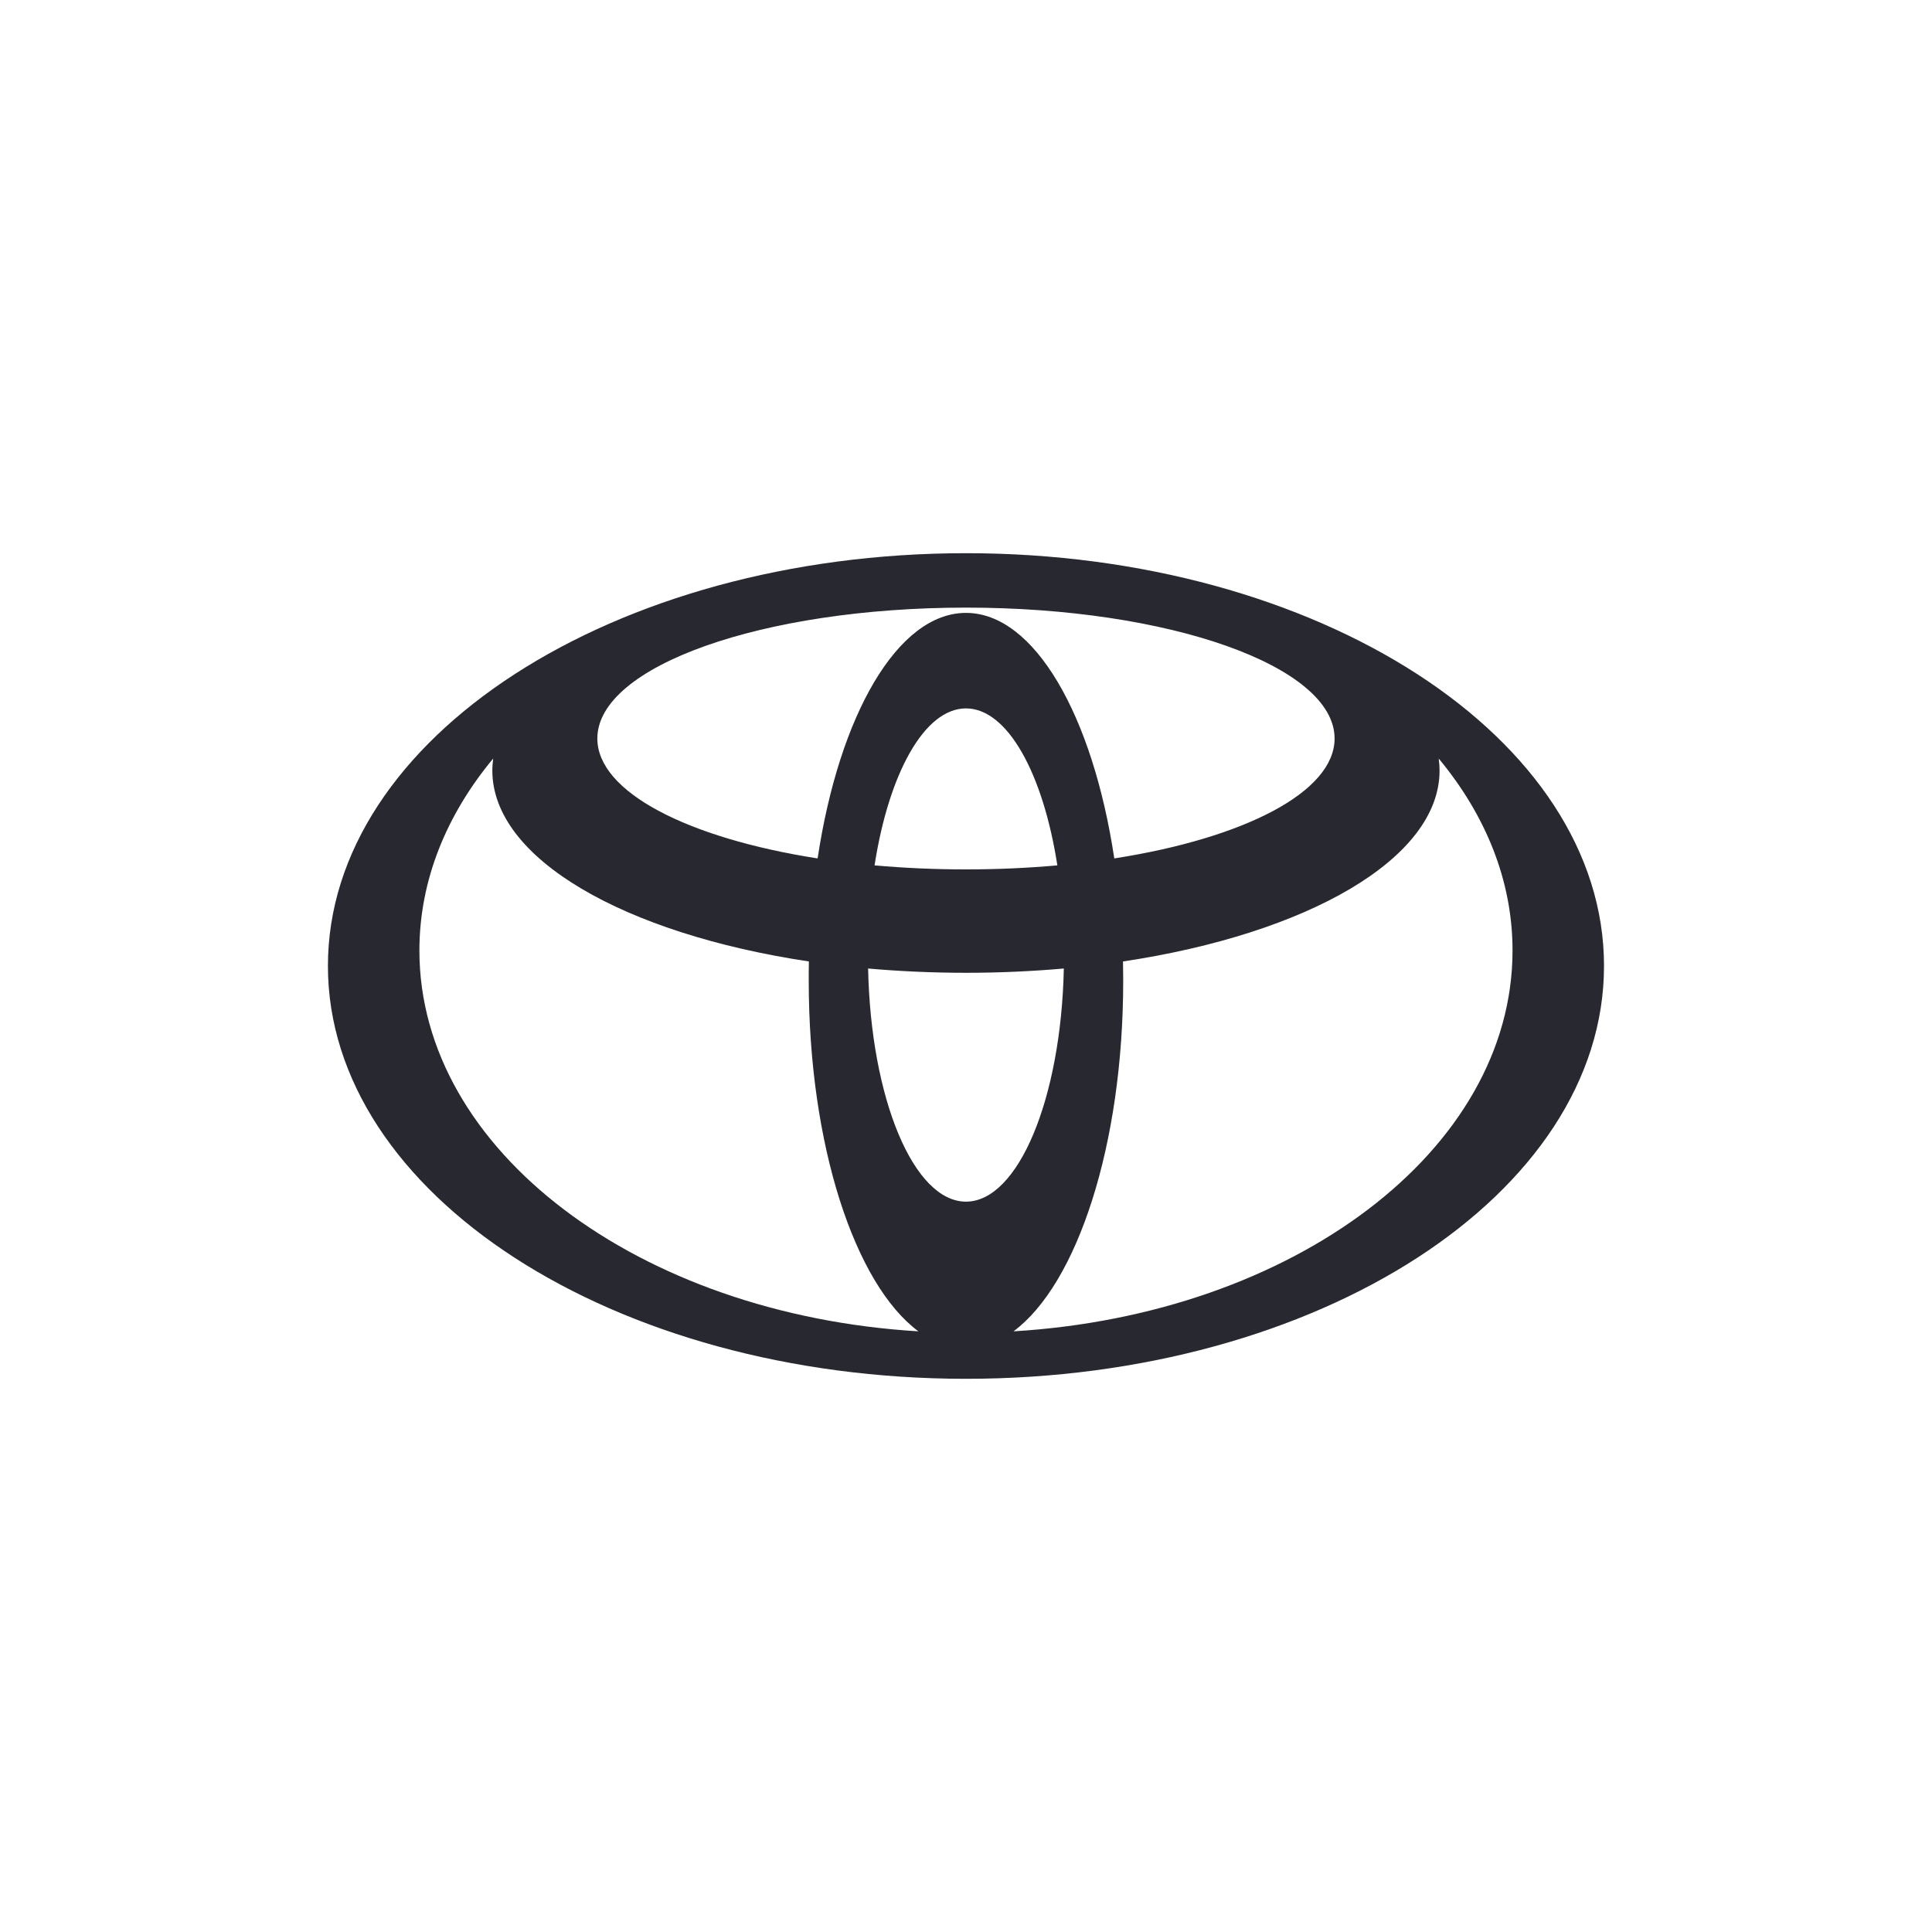 <svg width="60" height="60" viewBox="0 0 60 60" fill="none" xmlns="http://www.w3.org/2000/svg">
<g clip-path="url(#clip0_4940_70010)">
<path d="M29.999 17.18C19.056 17.18 10.184 22.919 10.184 29.997C10.184 37.078 19.056 42.82 29.999 42.82C40.941 42.82 49.814 37.081 49.814 29.997C49.814 22.914 40.941 17.18 29.999 17.18ZM29.999 37.318C28.371 37.318 27.043 34.112 26.96 30.078C27.939 30.164 28.957 30.211 29.999 30.211C31.04 30.211 32.059 30.164 33.038 30.078C32.954 34.109 31.626 37.318 29.999 37.318ZM27.16 26.875C27.603 24.023 28.707 22 29.999 22C31.29 22 32.395 24.023 32.837 26.875C31.928 26.956 30.98 27 29.999 27C29.017 27 28.069 26.956 27.16 26.875ZM29.999 19.034C27.874 19.034 26.061 22.216 25.392 26.659C21.363 26.031 18.551 24.599 18.551 22.935C18.551 20.69 23.676 18.87 29.999 18.87C36.322 18.87 41.447 20.69 41.447 22.935C41.447 24.599 38.634 26.031 34.605 26.659C33.936 22.216 32.124 19.034 29.999 19.034ZM13.025 29.518C13.025 27.346 13.861 25.307 15.316 23.557C15.301 23.68 15.29 23.805 15.29 23.93C15.29 26.667 19.395 29 25.121 29.859C25.116 30.057 25.116 30.258 25.116 30.458C25.116 35.56 26.546 39.88 28.522 41.346C19.837 40.823 13.025 35.727 13.025 29.518ZM31.475 41.346C33.452 39.88 34.882 35.56 34.882 30.458C34.882 30.255 34.879 30.057 34.876 29.859C40.6 29 44.707 26.669 44.707 23.93C44.707 23.805 44.697 23.68 44.681 23.557C46.137 25.312 46.973 27.346 46.973 29.518C46.973 35.727 40.16 40.823 31.475 41.346Z" fill="#282830"/>
</g>
<defs>
<clipPath id="clip0_4940_70010">
<rect width="40" height="26" fill="white" transform="translate(10 17)"/>
</clipPath>
</defs>
</svg>
